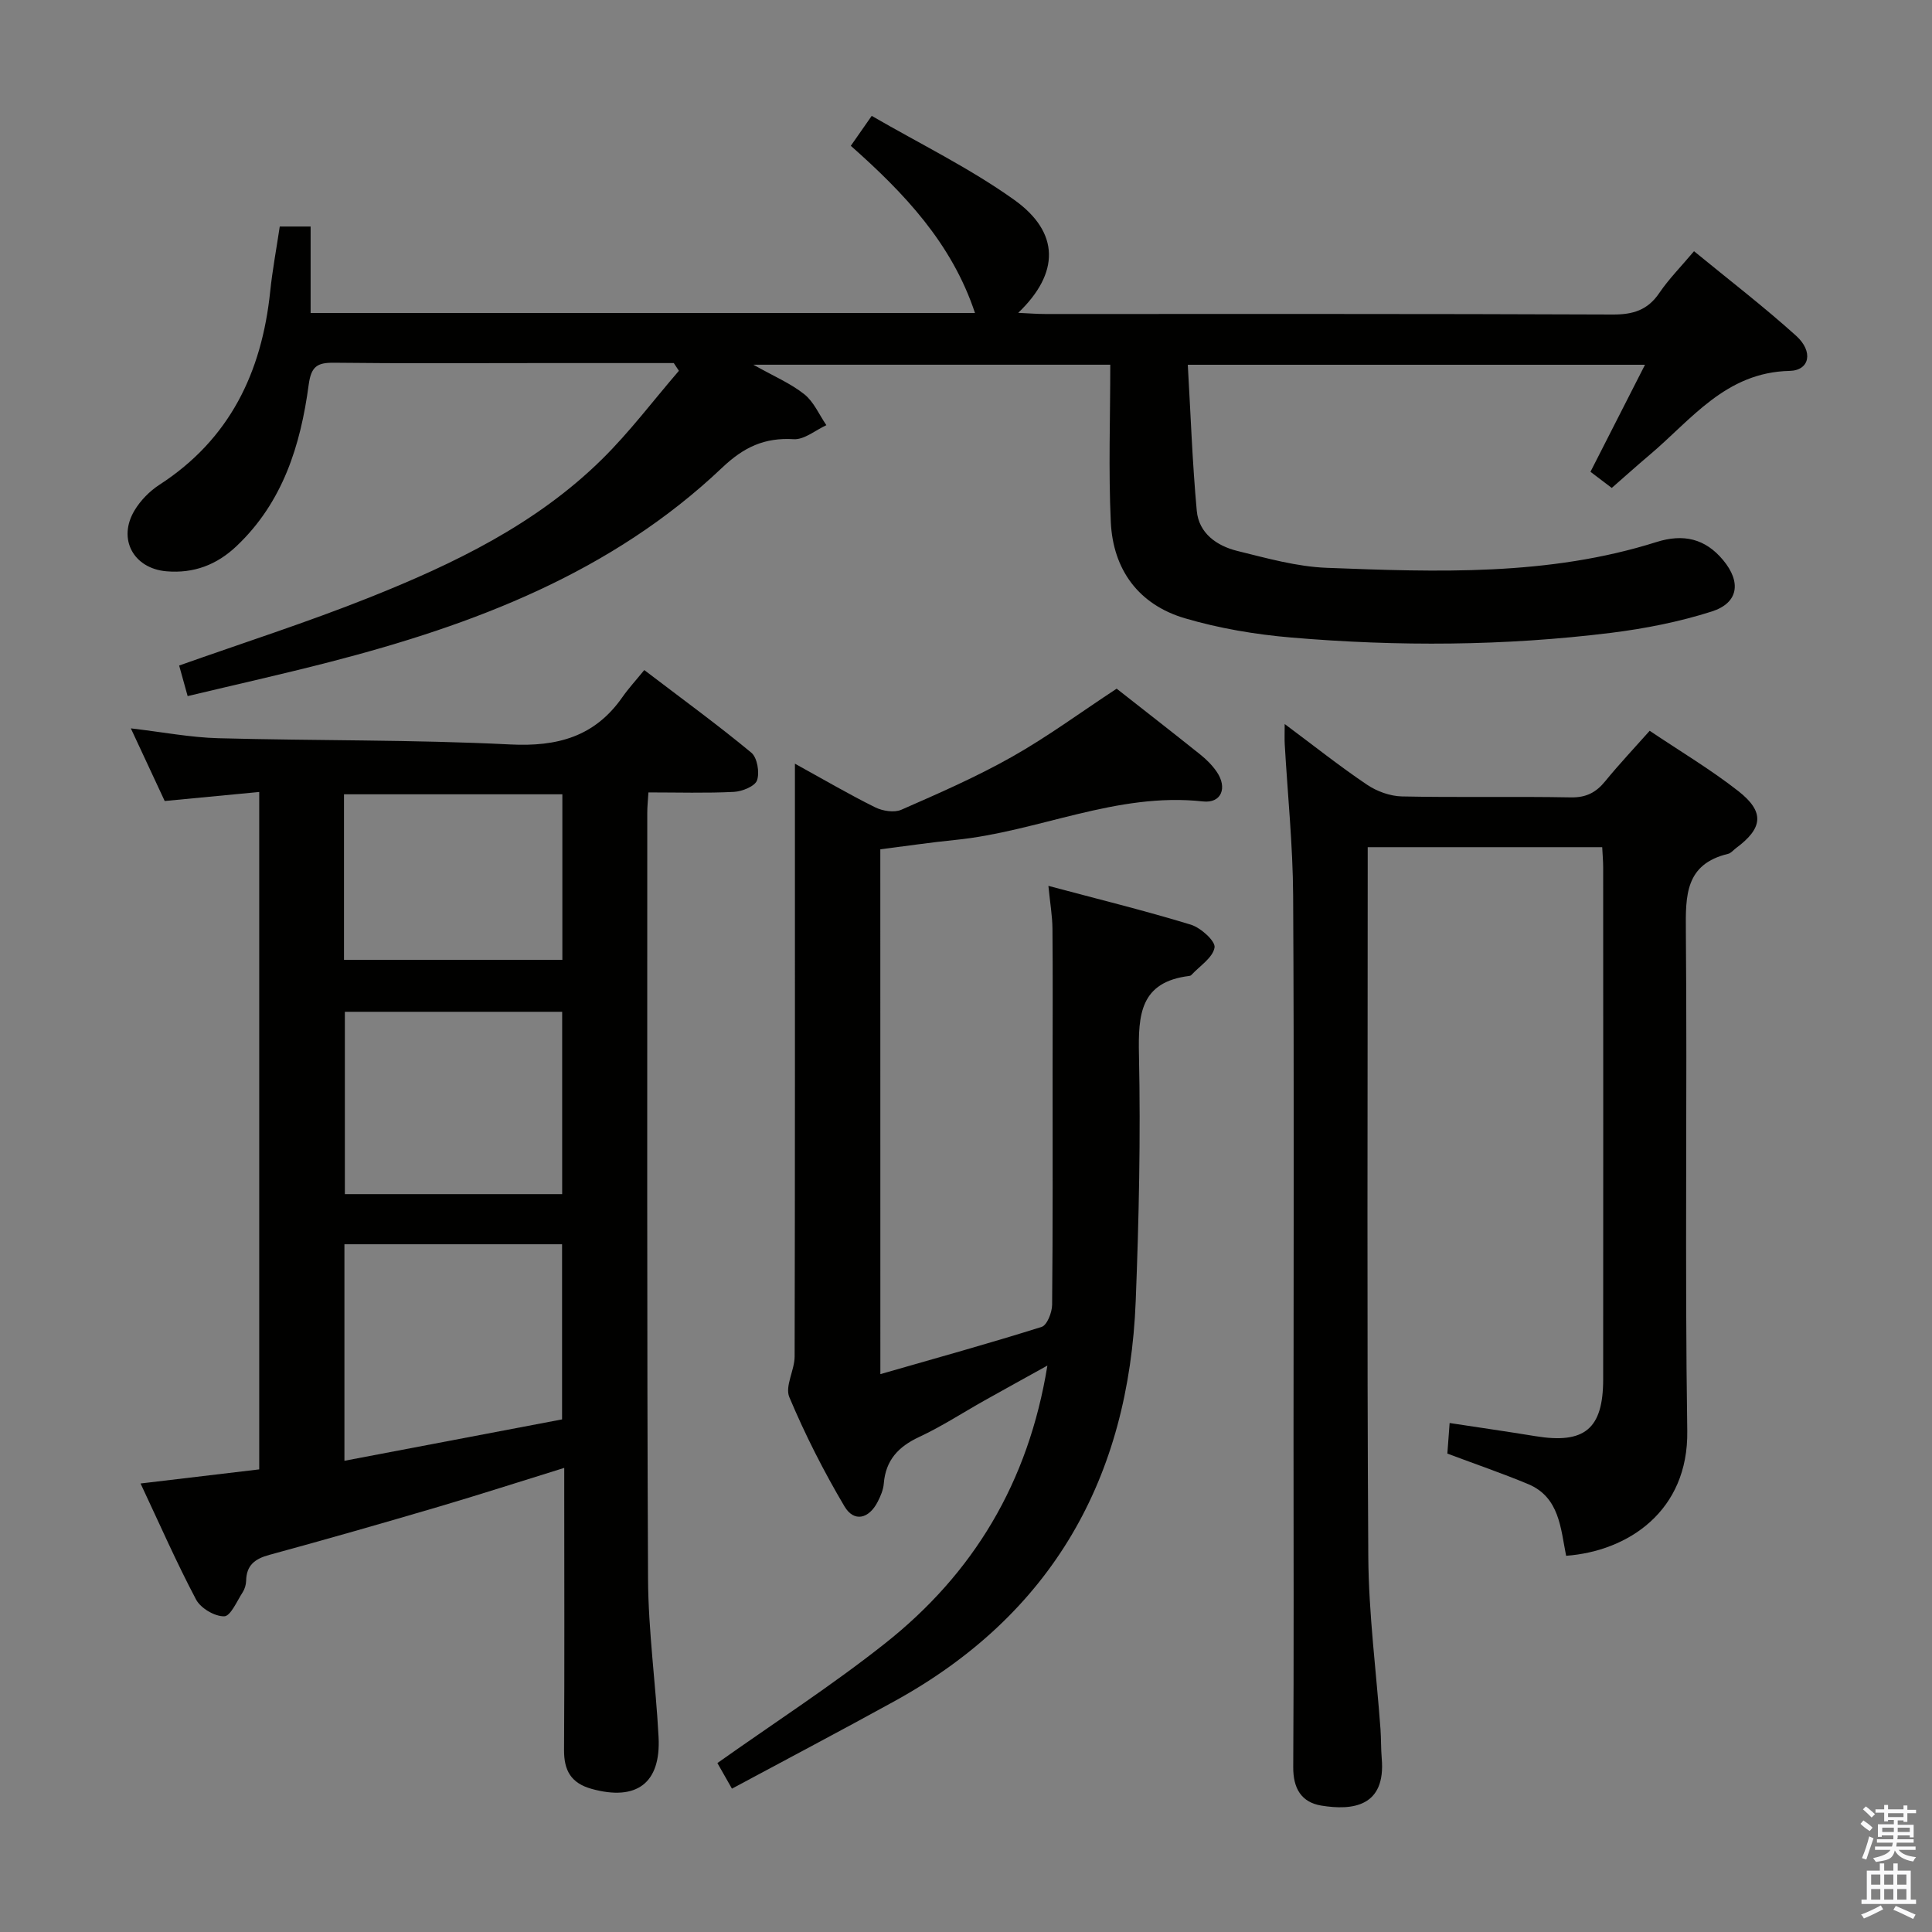 <svg enable-background="new 0 0 400 400" viewBox="0 0 400 400" xmlns="http://www.w3.org/2000/svg"><rect x="0" y="0" width="400" height="400" fill="#808080" stroke="none"/><path d="m385.2 377.6.6-.7c.6.4 1.3.9 1.9 1.5l-.6.7c-.8-.5-1.4-1-1.9-1.5zm.3 7.1c.6-1.4 1.1-2.9 1.5-4.5.3.1.6.3.9.4-.5 1.4-1 2.9-1.5 4.4zm.2-10.1.6-.6c.7.5 1.3 1.1 1.9 1.6l-.7.7c-.6-.6-1.2-1.2-1.8-1.7zm8.4-.8h.8v.9h1.8v.7h-1.8v1.8h-.8v-.3h-1.2v.9h3.3v2.6h-.8v-.4h-2.5c0 .3 0 .6-.1.8h3.4v.7h-3.5c0 .3-.1.6-.1.8h4v.7h-3.5c.7.9 1.9 1.3 3.6 1.5-.2.2-.4.5-.6.9-1.9-.3-3.2-1.1-3.8-2.3-.5 2.1-1.8 2-3.9 2.4-.2-.3-.4-.5-.6-.8 1.9-.4 3.1-.9 3.6-1.7h-3.2v-.7h3.5c.1-.2.1-.5.2-.8h-3.3v-.7h3.4c0-.2 0-.5 0-.8h-2.4v.3h-.8v-2.6h3.3v-.9h-1.2v.3h-.8v-1.8h-1.8v-.7h1.8v-.9h.8v.9h3.2zm-4.4 5.5h2.4c0-.3 0-.6 0-.9h-2.4zm1.2-3.1h3.2v-.8h-3.2zm4.4 2.2h-2.4v.9h2.5v-.9z" fill="#fafafb"/><path d="m389.2 385.8h.9v1.5h1.9v-1.5h.9v1.5h2.7v6h1.1v.9h-11.3v-.9h1.1v-6h2.7zm.2 8.7.5.8c-1.2.6-2.5 1.3-4 1.9-.2-.3-.3-.6-.6-.8 1.6-.6 3-1.3 4.1-1.9zm-2-4.3h1.9v-2.1h-1.9zm0 3.1h1.9v-2.2h-1.9zm2.7-3.1h1.9v-2.1h-1.9zm0 3.1h1.9v-2.2h-1.9zm2.4 1.3c1.4.6 2.7 1.2 4.1 1.8l-.5.9c-1.5-.7-2.8-1.4-4.1-1.9zm2.2-6.5h-1.9v2.1h1.9zm-1.9 5.2h1.9v-2.2h-1.9z" fill="#fafafb"/><g fill="#010100"><path d="m139.5 75.17c-9.29 0-18.57 0-27.86 0-14.16 0-28.33.1-42.49-.07-3.5-.04-4.73.78-5.24 4.56-1.68 12.52-5.34 24.32-14.93 33.4-4.1 3.89-8.87 5.7-14.53 5.22-6.81-.59-10.15-6.68-6.6-12.6 1.24-2.07 3.12-3.99 5.15-5.31 14.57-9.42 21.2-23.28 22.94-40.02.46-4.43 1.29-8.82 1.98-13.45h6.39v17.9h137.55c-4.79-14.42-14.63-24.81-25.71-34.61 1.3-1.87 2.42-3.46 4.33-6.2 9.93 5.76 20.26 10.79 29.48 17.37 9.51 6.78 9.44 15.18.85 23.41 2.15.1 3.86.24 5.58.24 39.16.01 78.32-.06 117.48.11 4.22.02 7.26-.9 9.67-4.46 1.95-2.87 4.43-5.38 7.19-8.65 7.19 5.9 14.41 11.44 21.15 17.52 3.6 3.25 2.81 7.17-1.36 7.26-13.25.29-20.32 10.09-29.04 17.44-2.54 2.14-5.01 4.37-7.78 6.79-1.41-1.06-2.8-2.12-4.41-3.34 3.72-7.31 7.37-14.46 11.29-22.16-31.65 0-62.53 0-94.66 0 .59 10.19.94 20.25 1.86 30.25.43 4.64 4.14 7.24 8.37 8.29 6.1 1.5 12.31 3.26 18.52 3.5 22.94.88 45.96 1.72 68.29-5.34 5.55-1.75 10.08-.73 13.8 3.75 3.77 4.54 3.2 8.85-2.35 10.63-6.74 2.15-13.81 3.54-20.84 4.42-22.03 2.73-44.17 2.85-66.27.97-7.39-.63-14.87-1.89-21.97-3.98-9.57-2.82-14.89-10.04-15.35-19.94-.5-10.74-.11-21.53-.11-32.56-25.08 0-48.8 0-73.9 0 4.26 2.4 7.73 3.86 10.56 6.12 1.97 1.57 3.07 4.23 4.56 6.4-2.26 1.03-4.57 3.03-6.75 2.9-6.07-.37-10.34 1.64-14.84 5.91-22.9 21.74-51.42 32.54-81.35 40.25-9.61 2.48-19.3 4.64-29.3 7.03-.66-2.39-1.23-4.42-1.76-6.33 13.23-4.69 26.5-8.94 39.41-14.09 17.51-6.99 34.5-15.17 48.15-28.63 5.74-5.66 10.63-12.18 15.91-18.3-.36-.57-.71-1.08-1.06-1.6z"/><path d="m27.09 150.8c6.66.78 12.38 1.89 18.13 2.04 20.14.54 40.31.28 60.41 1.29 9.78.49 17.48-1.6 23.19-9.74 1.32-1.89 2.9-3.6 4.57-5.66 8.03 6.12 15.27 11.39 22.16 17.1 1.23 1.02 1.75 4.09 1.19 5.72-.43 1.24-3.07 2.31-4.79 2.4-5.78.29-11.58.11-17.7.11-.1 1.7-.25 2.99-.24 4.27.01 52.83-.09 105.66.16 158.48.05 10.95 1.61 21.88 2.18 32.84.5 9.57-4.58 13.27-13.82 10.73-4.29-1.18-5.77-3.79-5.75-8.05.11-17.5.04-35 .04-52.49 0-1.79 0-3.58 0-5.93-9.1 2.82-17.58 5.56-26.13 8.08-11.61 3.42-23.25 6.75-34.93 9.93-2.98.81-4.74 2.14-4.8 5.36-.02.8-.28 1.7-.71 2.37-1.19 1.83-2.51 4.97-3.83 4.99-1.97.04-4.87-1.67-5.82-3.46-4.03-7.61-7.49-15.51-11.5-24.04 8.63-1.02 16.58-1.97 24.57-2.92 0-46.82 0-93.25 0-140.25-6.54.62-12.76 1.22-19.57 1.87-2.11-4.51-4.32-9.26-7.01-15.04zm44.22 151.64c15.37-2.92 30.39-5.78 45.06-8.57 0-12.69 0-24.56 0-36.26-15.32 0-30.19 0-45.06 0zm45.08-55.21c0-12.88 0-25.4 0-37.75-15.32 0-30.2 0-44.99 0v37.75zm-45.17-48.5h45.21c0-11.64 0-23 0-34.28-15.28 0-30.17 0-45.21 0z"/><path d="m182.27 284.5c11.48-3.3 22.5-6.35 33.39-9.78 1.13-.36 2.16-3 2.17-4.6.16-16.16.1-32.32.1-48.48 0-9.78.06-19.57-.03-29.35-.02-2.61-.48-5.21-.84-8.88 10.18 2.72 19.91 5.11 29.48 8.03 2.06.63 5.14 3.41 4.92 4.73-.35 2.11-3.07 3.82-4.8 5.69-.1.11-.29.19-.45.2-10.13 1.25-10.58 7.96-10.4 16.34.36 16.96-.01 33.96-.67 50.91-1.43 36.71-17.31 64.94-49.96 82.91-11.04 6.08-22.19 11.95-33.64 18.1-1.32-2.33-2.28-4.01-3.01-5.3 11.77-8.34 23.66-16.02 34.71-24.77 18.26-14.45 29.68-33.27 33.61-57.52-4.84 2.68-8.96 4.95-13.06 7.25-4.49 2.52-8.83 5.36-13.49 7.53-4.31 2.01-6.93 4.81-7.32 9.64-.1 1.29-.66 2.6-1.26 3.77-1.82 3.56-4.91 4.29-6.88.96-4.3-7.26-8.15-14.85-11.42-22.62-.95-2.25 1.1-5.59 1.1-8.43.09-38.65.06-77.31.06-115.96 0-1.91 0-3.82 0-6.76 6.18 3.41 11.3 6.41 16.6 9.03 1.55.77 3.95 1.16 5.43.51 7.76-3.4 15.57-6.81 22.93-10.97 7.35-4.15 14.19-9.19 21.65-14.1 5.34 4.2 11.37 8.88 17.33 13.65 1.28 1.02 2.49 2.24 3.41 3.59 2.23 3.28.96 6.53-2.87 6.11-17.87-1.98-34.06 6.25-51.29 7.97-5.11.51-10.19 1.27-15.51 1.94.01 36.08.01 71.84.01 108.66z"/><path d="m341.55 151.3c6.33 4.26 12.62 8 18.34 12.48 5.52 4.33 5.12 7.68-.5 11.84-.53.4-1.01 1.02-1.61 1.16-8.86 2.13-8.81 8.59-8.74 16.01.3 34.49-.23 68.98.29 103.46.25 16.63-12.27 24.91-25.08 25.86-1.14-5.65-1.35-12.13-7.88-14.85-5.33-2.22-10.8-4.09-16.71-6.31.11-1.5.26-3.58.47-6.33 6.1.93 11.94 1.77 17.75 2.72 10.17 1.67 14.03-1.48 14.04-11.74.03-35.32.01-70.64 0-105.96 0-1.31-.12-2.61-.2-4.24-16.09 0-31.98 0-48.55 0v5.41c0 47.15-.17 94.3.12 141.45.08 11.93 1.66 23.86 2.53 35.79.14 1.99.08 4 .25 5.98.88 10.05-6.05 10.85-12.5 9.8-4.14-.68-5.85-3.57-5.82-7.97.14-22.99.06-45.98.06-68.98 0-37.15.13-74.31-.08-111.46-.06-10.45-1.14-20.89-1.74-31.34-.06-1.09-.01-2.19-.01-4.18 6.12 4.56 11.43 8.78 17.04 12.56 2.04 1.38 4.77 2.37 7.21 2.43 11.66.25 23.33-.02 34.98.2 3.2.06 5.25-1.02 7.17-3.39 2.83-3.47 5.91-6.73 9.17-10.4z"/></g></svg>
